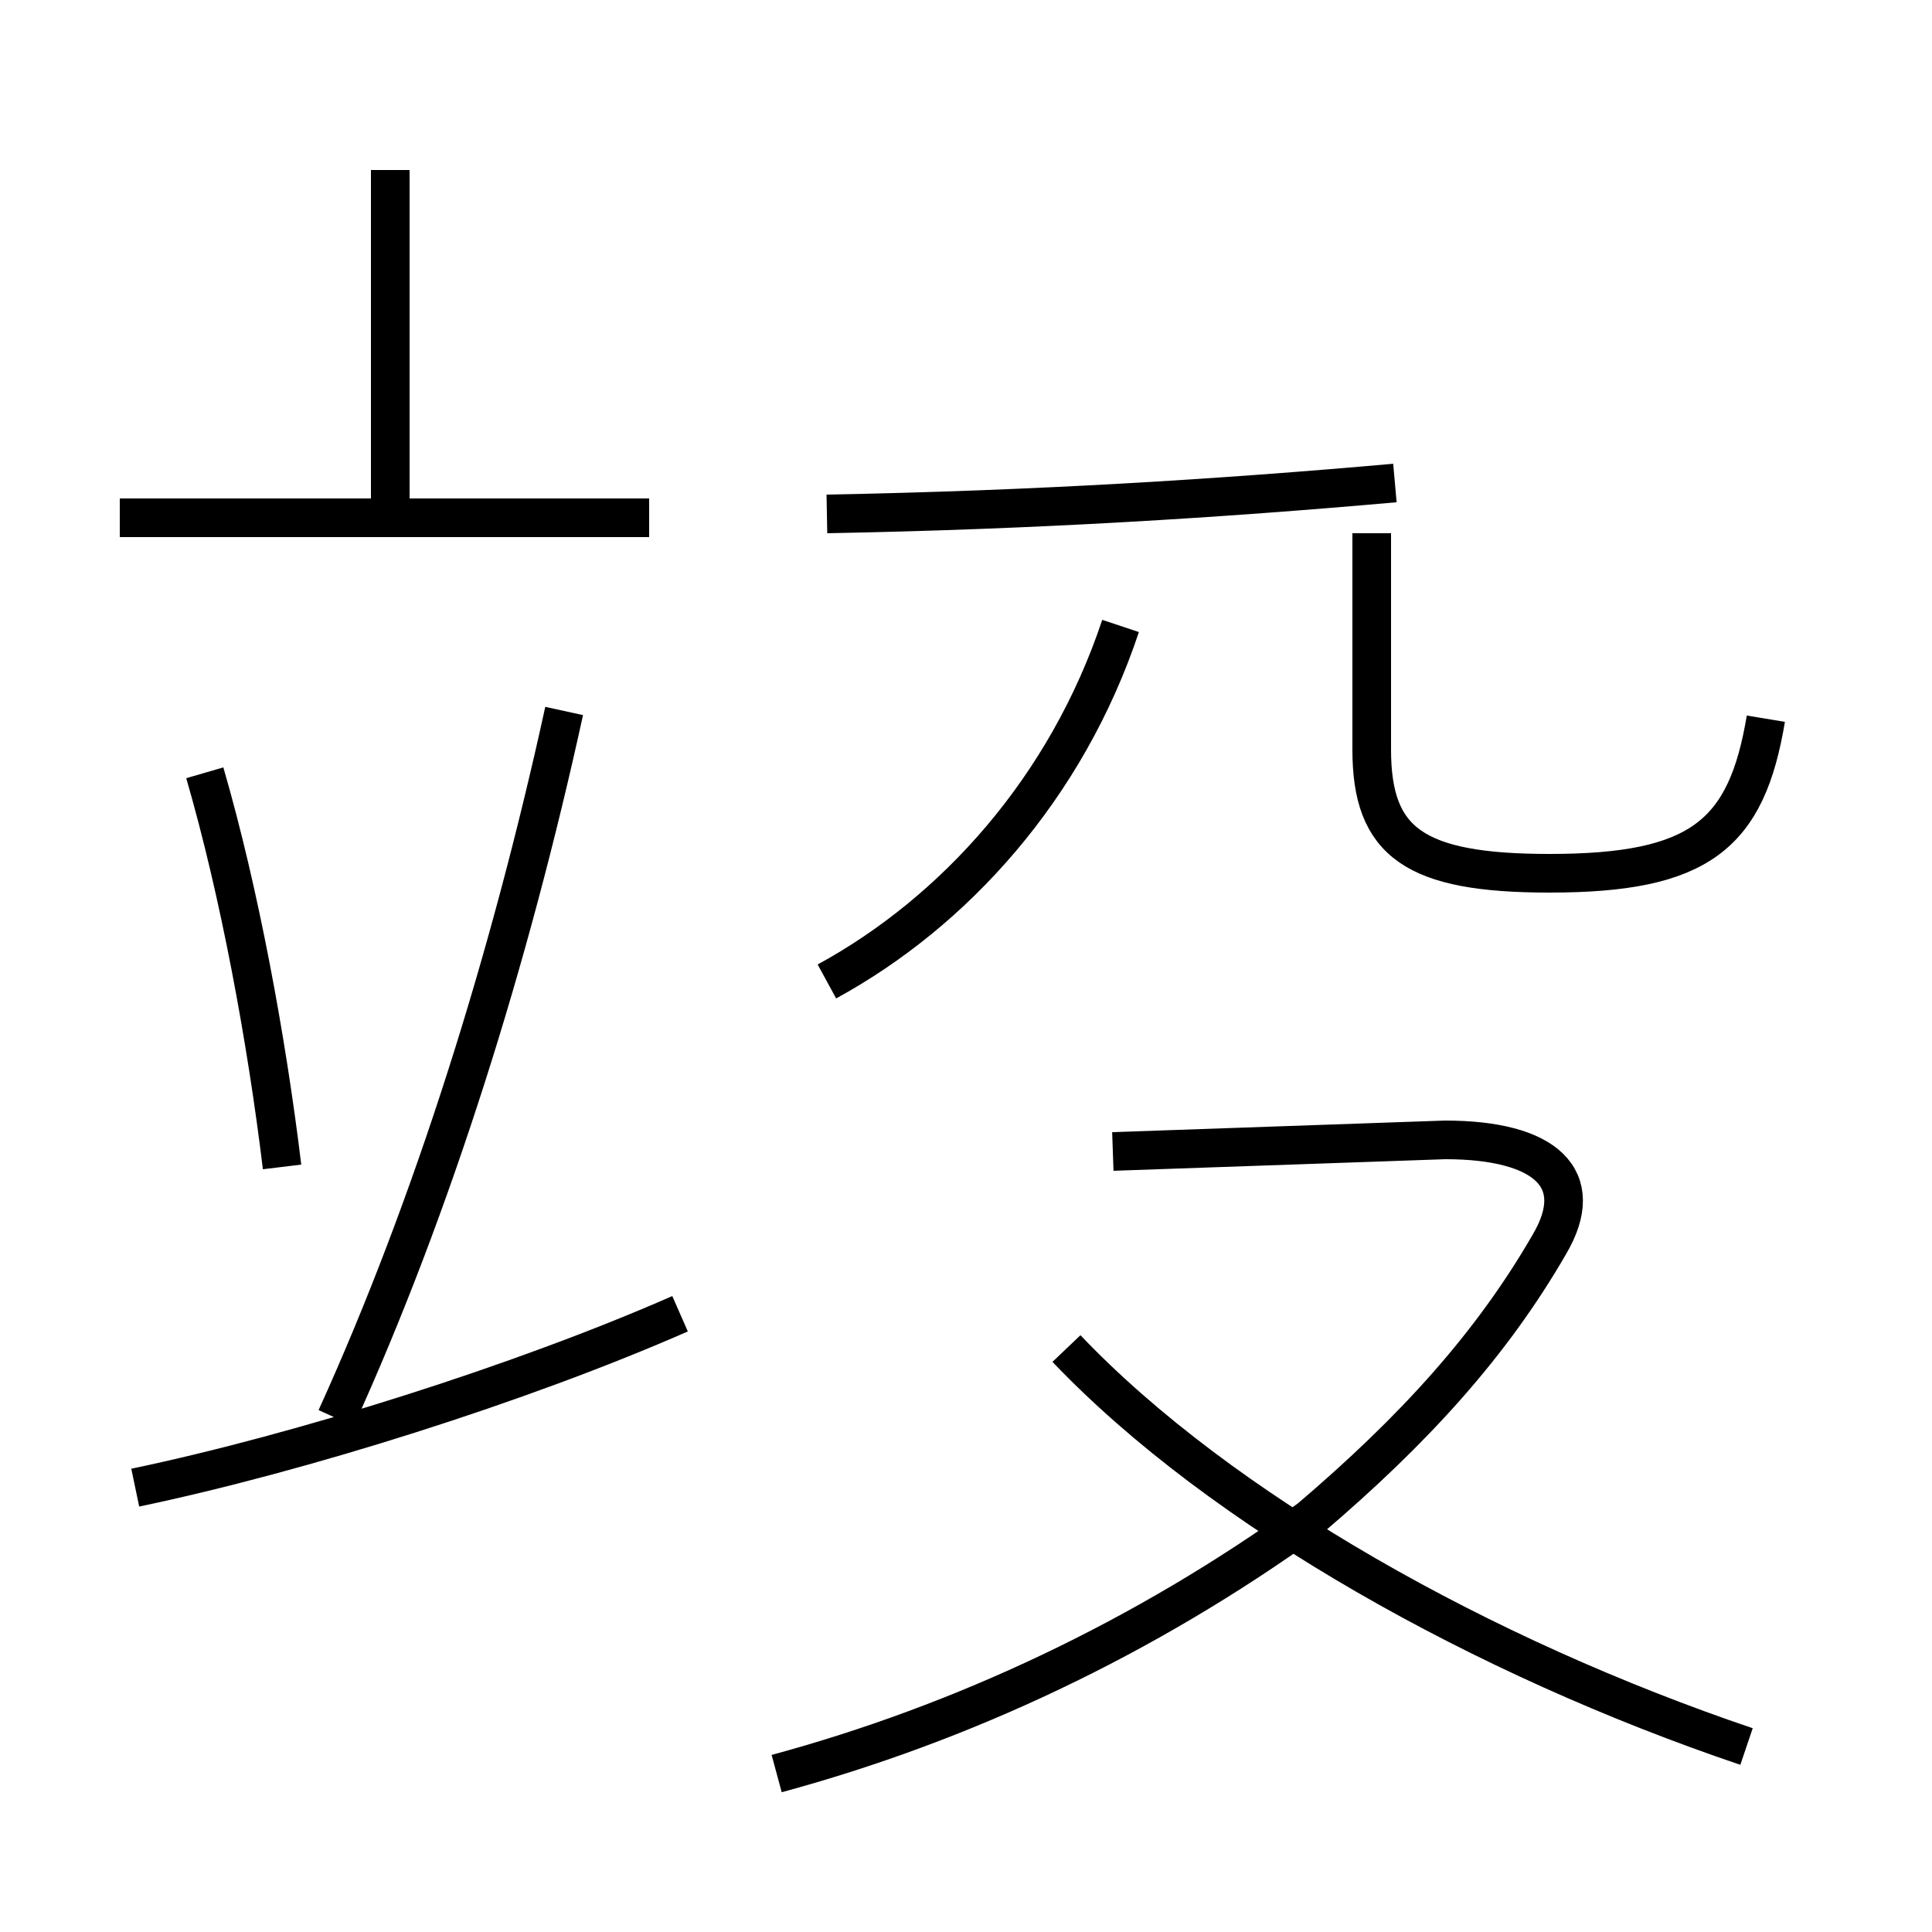 <?xml version='1.0' encoding='utf8'?>
<svg viewBox="0.0 -44.0 50.0 50.0" version="1.1" xmlns="http://www.w3.org/2000/svg">
<rect x="0.0" y="-44.0" width="50.0" height="50.0" fill="#808080" stroke="none"/>
<rect x="-1000" y="-1000" width="2000" height="2000" stroke="white" fill="white"/>
<g style="fill:none; stroke:#000000;  stroke-width:1">
<path d="M 10.1 30.6 L 10.1 39.6 M 16.8 30.6 L 3.1 30.6 M 7.3 13.8 C 6.9 17.1 6.2 20.9 5.3 24.0 M 3.5 5.5 C 7.8 6.4 13.5 8.2 17.6 10.0 M 14.6 25.6 C 13.2 19.2 11.2 12.8 8.7 7.3 M 21.4 30.7 C 26.8 30.8 31.6 31.1 36.1 31.5 M 21.4 18.6 C 24.7 20.4 27.6 23.6 29.0 27.8 M 45.7 25.4 C 45.2 22.4 44.0 21.4 40.1 21.4 C 36.6 21.4 35.5 22.2 35.5 24.6 L 35.5 30.2 M 20.1 -1.9 C 24.9 -0.6 29.6 1.6 33.9 4.7 C 36.6 7.0 38.6 9.2 40.1 11.8 C 41.1 13.5 40.0 14.5 37.4 14.5 L 28.8 14.2 M 45.2 -1.2 C 38.4 1.1 31.6 4.9 27.6 9.1 " transform="scale(1, -1)" />
</g>
</svg>